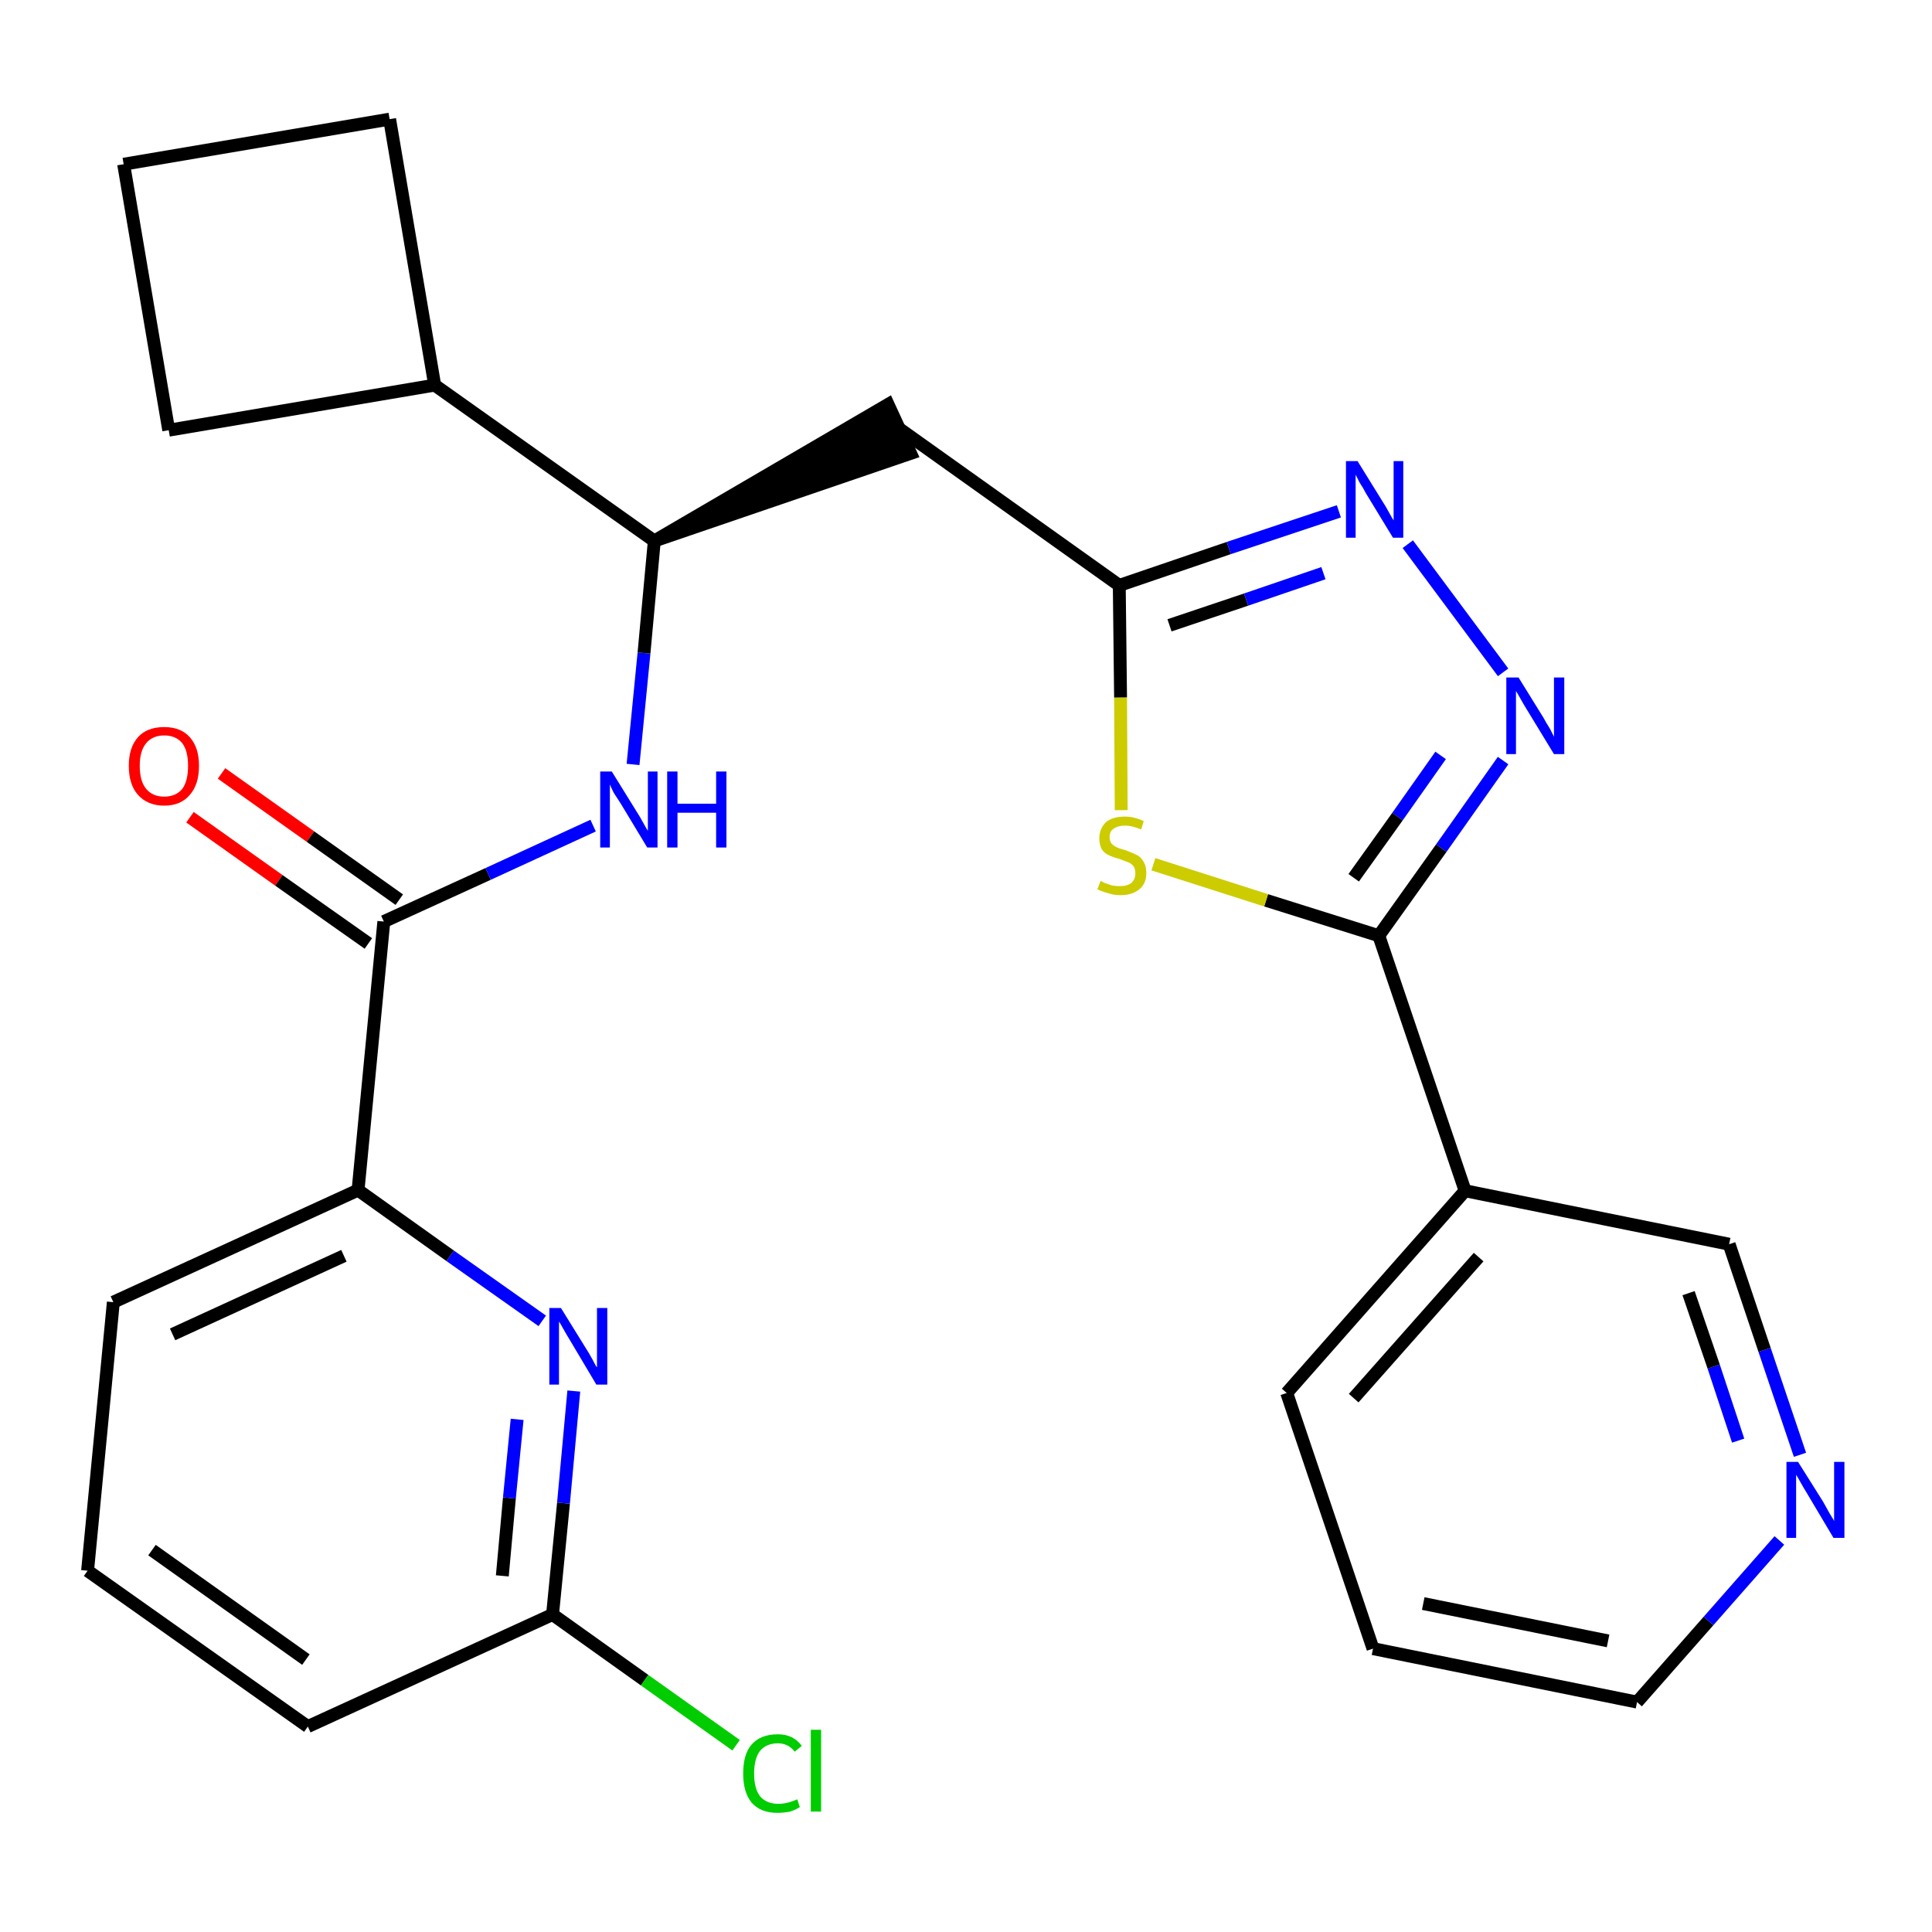 <?xml version='1.0' encoding='iso-8859-1'?>
<svg version='1.1' baseProfile='full'
              xmlns='http://www.w3.org/2000/svg'
                      xmlns:rdkit='http://www.rdkit.org/xml'
                      xmlns:xlink='http://www.w3.org/1999/xlink'
                  xml:space='preserve'
width='300px' height='300px' viewBox='0 0 300 300'>
<!-- END OF HEADER -->
<path class='bond-0 atom-0 atom-1' d='M 29.5,126.9 L 43.3,136.7' style='fill:none;fill-rule:evenodd;stroke:#FF0000;stroke-width:2.0px;stroke-linecap:butt;stroke-linejoin:miter;stroke-opacity:1' />
<path class='bond-0 atom-0 atom-1' d='M 43.3,136.7 L 57.2,146.5' style='fill:none;fill-rule:evenodd;stroke:#000000;stroke-width:2.0px;stroke-linecap:butt;stroke-linejoin:miter;stroke-opacity:1' />
<path class='bond-0 atom-0 atom-1' d='M 34.4,120.1 L 48.2,129.9' style='fill:none;fill-rule:evenodd;stroke:#FF0000;stroke-width:2.0px;stroke-linecap:butt;stroke-linejoin:miter;stroke-opacity:1' />
<path class='bond-0 atom-0 atom-1' d='M 48.2,129.9 L 62.0,139.7' style='fill:none;fill-rule:evenodd;stroke:#000000;stroke-width:2.0px;stroke-linecap:butt;stroke-linejoin:miter;stroke-opacity:1' />
<path class='bond-1 atom-1 atom-2' d='M 59.6,143.1 L 75.8,135.7' style='fill:none;fill-rule:evenodd;stroke:#000000;stroke-width:2.0px;stroke-linecap:butt;stroke-linejoin:miter;stroke-opacity:1' />
<path class='bond-1 atom-1 atom-2' d='M 75.8,135.7 L 92.1,128.2' style='fill:none;fill-rule:evenodd;stroke:#0000FF;stroke-width:2.0px;stroke-linecap:butt;stroke-linejoin:miter;stroke-opacity:1' />
<path class='bond-19 atom-1 atom-20' d='M 59.6,143.1 L 55.6,184.8' style='fill:none;fill-rule:evenodd;stroke:#000000;stroke-width:2.0px;stroke-linecap:butt;stroke-linejoin:miter;stroke-opacity:1' />
<path class='bond-2 atom-2 atom-3' d='M 98.3,118.7 L 100.0,101.4' style='fill:none;fill-rule:evenodd;stroke:#0000FF;stroke-width:2.0px;stroke-linecap:butt;stroke-linejoin:miter;stroke-opacity:1' />
<path class='bond-2 atom-2 atom-3' d='M 100.0,101.4 L 101.6,84.0' style='fill:none;fill-rule:evenodd;stroke:#000000;stroke-width:2.0px;stroke-linecap:butt;stroke-linejoin:miter;stroke-opacity:1' />
<path class='bond-3 atom-3 atom-4' d='M 101.6,84.0 L 141.4,70.4 L 137.9,62.8 Z' style='fill:#000000;fill-rule:evenodd;fill-opacity:1;stroke:#000000;stroke-width:2.0px;stroke-linecap:butt;stroke-linejoin:miter;stroke-opacity:1;' />
<path class='bond-15 atom-3 atom-16' d='M 101.6,84.0 L 67.5,59.8' style='fill:none;fill-rule:evenodd;stroke:#000000;stroke-width:2.0px;stroke-linecap:butt;stroke-linejoin:miter;stroke-opacity:1' />
<path class='bond-4 atom-4 atom-5' d='M 139.7,66.6 L 173.8,90.9' style='fill:none;fill-rule:evenodd;stroke:#000000;stroke-width:2.0px;stroke-linecap:butt;stroke-linejoin:miter;stroke-opacity:1' />
<path class='bond-5 atom-5 atom-6' d='M 173.8,90.9 L 190.8,85.1' style='fill:none;fill-rule:evenodd;stroke:#000000;stroke-width:2.0px;stroke-linecap:butt;stroke-linejoin:miter;stroke-opacity:1' />
<path class='bond-5 atom-5 atom-6' d='M 190.8,85.1 L 207.9,79.4' style='fill:none;fill-rule:evenodd;stroke:#0000FF;stroke-width:2.0px;stroke-linecap:butt;stroke-linejoin:miter;stroke-opacity:1' />
<path class='bond-5 atom-5 atom-6' d='M 181.6,97.1 L 193.5,93.1' style='fill:none;fill-rule:evenodd;stroke:#000000;stroke-width:2.0px;stroke-linecap:butt;stroke-linejoin:miter;stroke-opacity:1' />
<path class='bond-5 atom-5 atom-6' d='M 193.5,93.1 L 205.5,89.0' style='fill:none;fill-rule:evenodd;stroke:#0000FF;stroke-width:2.0px;stroke-linecap:butt;stroke-linejoin:miter;stroke-opacity:1' />
<path class='bond-26 atom-15 atom-5' d='M 174.1,125.8 L 174.0,108.3' style='fill:none;fill-rule:evenodd;stroke:#CCCC00;stroke-width:2.0px;stroke-linecap:butt;stroke-linejoin:miter;stroke-opacity:1' />
<path class='bond-26 atom-15 atom-5' d='M 174.0,108.3 L 173.8,90.9' style='fill:none;fill-rule:evenodd;stroke:#000000;stroke-width:2.0px;stroke-linecap:butt;stroke-linejoin:miter;stroke-opacity:1' />
<path class='bond-6 atom-6 atom-7' d='M 218.6,84.5 L 233.4,104.4' style='fill:none;fill-rule:evenodd;stroke:#0000FF;stroke-width:2.0px;stroke-linecap:butt;stroke-linejoin:miter;stroke-opacity:1' />
<path class='bond-7 atom-7 atom-8' d='M 233.4,118.1 L 223.8,131.7' style='fill:none;fill-rule:evenodd;stroke:#0000FF;stroke-width:2.0px;stroke-linecap:butt;stroke-linejoin:miter;stroke-opacity:1' />
<path class='bond-7 atom-7 atom-8' d='M 223.8,131.7 L 214.1,145.3' style='fill:none;fill-rule:evenodd;stroke:#000000;stroke-width:2.0px;stroke-linecap:butt;stroke-linejoin:miter;stroke-opacity:1' />
<path class='bond-7 atom-7 atom-8' d='M 223.7,117.3 L 217.0,126.8' style='fill:none;fill-rule:evenodd;stroke:#0000FF;stroke-width:2.0px;stroke-linecap:butt;stroke-linejoin:miter;stroke-opacity:1' />
<path class='bond-7 atom-7 atom-8' d='M 217.0,126.8 L 210.2,136.3' style='fill:none;fill-rule:evenodd;stroke:#000000;stroke-width:2.0px;stroke-linecap:butt;stroke-linejoin:miter;stroke-opacity:1' />
<path class='bond-8 atom-8 atom-9' d='M 214.1,145.3 L 227.5,184.9' style='fill:none;fill-rule:evenodd;stroke:#000000;stroke-width:2.0px;stroke-linecap:butt;stroke-linejoin:miter;stroke-opacity:1' />
<path class='bond-14 atom-8 atom-15' d='M 214.1,145.3 L 196.6,139.8' style='fill:none;fill-rule:evenodd;stroke:#000000;stroke-width:2.0px;stroke-linecap:butt;stroke-linejoin:miter;stroke-opacity:1' />
<path class='bond-14 atom-8 atom-15' d='M 196.6,139.8 L 179.1,134.2' style='fill:none;fill-rule:evenodd;stroke:#CCCC00;stroke-width:2.0px;stroke-linecap:butt;stroke-linejoin:miter;stroke-opacity:1' />
<path class='bond-9 atom-9 atom-10' d='M 227.5,184.9 L 199.8,216.3' style='fill:none;fill-rule:evenodd;stroke:#000000;stroke-width:2.0px;stroke-linecap:butt;stroke-linejoin:miter;stroke-opacity:1' />
<path class='bond-9 atom-9 atom-10' d='M 229.6,195.2 L 210.2,217.1' style='fill:none;fill-rule:evenodd;stroke:#000000;stroke-width:2.0px;stroke-linecap:butt;stroke-linejoin:miter;stroke-opacity:1' />
<path class='bond-29 atom-14 atom-9' d='M 268.5,193.2 L 227.5,184.9' style='fill:none;fill-rule:evenodd;stroke:#000000;stroke-width:2.0px;stroke-linecap:butt;stroke-linejoin:miter;stroke-opacity:1' />
<path class='bond-10 atom-10 atom-11' d='M 199.8,216.3 L 213.2,256.0' style='fill:none;fill-rule:evenodd;stroke:#000000;stroke-width:2.0px;stroke-linecap:butt;stroke-linejoin:miter;stroke-opacity:1' />
<path class='bond-11 atom-11 atom-12' d='M 213.2,256.0 L 254.2,264.3' style='fill:none;fill-rule:evenodd;stroke:#000000;stroke-width:2.0px;stroke-linecap:butt;stroke-linejoin:miter;stroke-opacity:1' />
<path class='bond-11 atom-11 atom-12' d='M 221.0,249.0 L 249.7,254.8' style='fill:none;fill-rule:evenodd;stroke:#000000;stroke-width:2.0px;stroke-linecap:butt;stroke-linejoin:miter;stroke-opacity:1' />
<path class='bond-12 atom-12 atom-13' d='M 254.2,264.3 L 265.3,251.7' style='fill:none;fill-rule:evenodd;stroke:#000000;stroke-width:2.0px;stroke-linecap:butt;stroke-linejoin:miter;stroke-opacity:1' />
<path class='bond-12 atom-12 atom-13' d='M 265.3,251.7 L 276.3,239.2' style='fill:none;fill-rule:evenodd;stroke:#0000FF;stroke-width:2.0px;stroke-linecap:butt;stroke-linejoin:miter;stroke-opacity:1' />
<path class='bond-13 atom-13 atom-14' d='M 279.5,225.9 L 274.0,209.6' style='fill:none;fill-rule:evenodd;stroke:#0000FF;stroke-width:2.0px;stroke-linecap:butt;stroke-linejoin:miter;stroke-opacity:1' />
<path class='bond-13 atom-13 atom-14' d='M 274.0,209.6 L 268.5,193.2' style='fill:none;fill-rule:evenodd;stroke:#000000;stroke-width:2.0px;stroke-linecap:butt;stroke-linejoin:miter;stroke-opacity:1' />
<path class='bond-13 atom-13 atom-14' d='M 269.9,223.7 L 266.1,212.2' style='fill:none;fill-rule:evenodd;stroke:#0000FF;stroke-width:2.0px;stroke-linecap:butt;stroke-linejoin:miter;stroke-opacity:1' />
<path class='bond-13 atom-13 atom-14' d='M 266.1,212.2 L 262.2,200.8' style='fill:none;fill-rule:evenodd;stroke:#000000;stroke-width:2.0px;stroke-linecap:butt;stroke-linejoin:miter;stroke-opacity:1' />
<path class='bond-16 atom-16 atom-17' d='M 67.5,59.8 L 60.5,18.5' style='fill:none;fill-rule:evenodd;stroke:#000000;stroke-width:2.0px;stroke-linecap:butt;stroke-linejoin:miter;stroke-opacity:1' />
<path class='bond-27 atom-19 atom-16' d='M 26.2,66.8 L 67.5,59.8' style='fill:none;fill-rule:evenodd;stroke:#000000;stroke-width:2.0px;stroke-linecap:butt;stroke-linejoin:miter;stroke-opacity:1' />
<path class='bond-17 atom-17 atom-18' d='M 60.5,18.5 L 19.2,25.5' style='fill:none;fill-rule:evenodd;stroke:#000000;stroke-width:2.0px;stroke-linecap:butt;stroke-linejoin:miter;stroke-opacity:1' />
<path class='bond-18 atom-18 atom-19' d='M 19.2,25.5 L 26.2,66.8' style='fill:none;fill-rule:evenodd;stroke:#000000;stroke-width:2.0px;stroke-linecap:butt;stroke-linejoin:miter;stroke-opacity:1' />
<path class='bond-20 atom-20 atom-21' d='M 55.6,184.8 L 17.6,202.2' style='fill:none;fill-rule:evenodd;stroke:#000000;stroke-width:2.0px;stroke-linecap:butt;stroke-linejoin:miter;stroke-opacity:1' />
<path class='bond-20 atom-20 atom-21' d='M 53.4,195.0 L 26.8,207.2' style='fill:none;fill-rule:evenodd;stroke:#000000;stroke-width:2.0px;stroke-linecap:butt;stroke-linejoin:miter;stroke-opacity:1' />
<path class='bond-28 atom-26 atom-20' d='M 84.2,205.1 L 69.9,195.0' style='fill:none;fill-rule:evenodd;stroke:#0000FF;stroke-width:2.0px;stroke-linecap:butt;stroke-linejoin:miter;stroke-opacity:1' />
<path class='bond-28 atom-26 atom-20' d='M 69.9,195.0 L 55.6,184.8' style='fill:none;fill-rule:evenodd;stroke:#000000;stroke-width:2.0px;stroke-linecap:butt;stroke-linejoin:miter;stroke-opacity:1' />
<path class='bond-21 atom-21 atom-22' d='M 17.6,202.2 L 13.6,243.9' style='fill:none;fill-rule:evenodd;stroke:#000000;stroke-width:2.0px;stroke-linecap:butt;stroke-linejoin:miter;stroke-opacity:1' />
<path class='bond-22 atom-22 atom-23' d='M 13.6,243.9 L 47.8,268.1' style='fill:none;fill-rule:evenodd;stroke:#000000;stroke-width:2.0px;stroke-linecap:butt;stroke-linejoin:miter;stroke-opacity:1' />
<path class='bond-22 atom-22 atom-23' d='M 23.6,240.7 L 47.5,257.7' style='fill:none;fill-rule:evenodd;stroke:#000000;stroke-width:2.0px;stroke-linecap:butt;stroke-linejoin:miter;stroke-opacity:1' />
<path class='bond-23 atom-23 atom-24' d='M 47.8,268.1 L 85.8,250.7' style='fill:none;fill-rule:evenodd;stroke:#000000;stroke-width:2.0px;stroke-linecap:butt;stroke-linejoin:miter;stroke-opacity:1' />
<path class='bond-24 atom-24 atom-25' d='M 85.8,250.7 L 100.1,260.9' style='fill:none;fill-rule:evenodd;stroke:#000000;stroke-width:2.0px;stroke-linecap:butt;stroke-linejoin:miter;stroke-opacity:1' />
<path class='bond-24 atom-24 atom-25' d='M 100.1,260.9 L 114.3,271.0' style='fill:none;fill-rule:evenodd;stroke:#00CC00;stroke-width:2.0px;stroke-linecap:butt;stroke-linejoin:miter;stroke-opacity:1' />
<path class='bond-25 atom-24 atom-26' d='M 85.8,250.7 L 87.5,233.4' style='fill:none;fill-rule:evenodd;stroke:#000000;stroke-width:2.0px;stroke-linecap:butt;stroke-linejoin:miter;stroke-opacity:1' />
<path class='bond-25 atom-24 atom-26' d='M 87.5,233.4 L 89.1,216.0' style='fill:none;fill-rule:evenodd;stroke:#0000FF;stroke-width:2.0px;stroke-linecap:butt;stroke-linejoin:miter;stroke-opacity:1' />
<path class='bond-25 atom-24 atom-26' d='M 78.0,244.7 L 79.1,232.6' style='fill:none;fill-rule:evenodd;stroke:#000000;stroke-width:2.0px;stroke-linecap:butt;stroke-linejoin:miter;stroke-opacity:1' />
<path class='bond-25 atom-24 atom-26' d='M 79.1,232.6 L 80.3,220.4' style='fill:none;fill-rule:evenodd;stroke:#0000FF;stroke-width:2.0px;stroke-linecap:butt;stroke-linejoin:miter;stroke-opacity:1' />
<path  class='atom-0' d='M 20.0 118.9
Q 20.0 116.1, 21.4 114.5
Q 22.8 112.9, 25.5 112.9
Q 28.1 112.9, 29.5 114.5
Q 30.9 116.1, 30.9 118.9
Q 30.9 121.8, 29.5 123.4
Q 28.1 125.1, 25.5 125.1
Q 22.9 125.1, 21.4 123.4
Q 20.0 121.8, 20.0 118.9
M 25.5 123.7
Q 27.3 123.7, 28.3 122.5
Q 29.2 121.3, 29.2 118.9
Q 29.2 116.6, 28.3 115.4
Q 27.3 114.2, 25.5 114.2
Q 23.7 114.2, 22.7 115.4
Q 21.7 116.6, 21.7 118.9
Q 21.7 121.3, 22.7 122.5
Q 23.7 123.7, 25.5 123.7
' fill='#FF0000'/>
<path  class='atom-2' d='M 95.0 119.8
L 98.9 126.1
Q 99.3 126.7, 99.9 127.8
Q 100.5 128.9, 100.6 129.0
L 100.6 119.8
L 102.1 119.8
L 102.1 131.6
L 100.5 131.6
L 96.4 124.8
Q 95.9 124.0, 95.3 123.1
Q 94.8 122.1, 94.7 121.8
L 94.7 131.6
L 93.2 131.6
L 93.2 119.8
L 95.0 119.8
' fill='#0000FF'/>
<path  class='atom-2' d='M 103.6 119.8
L 105.2 119.8
L 105.2 124.8
L 111.2 124.8
L 111.2 119.8
L 112.8 119.8
L 112.8 131.6
L 111.2 131.6
L 111.2 126.2
L 105.2 126.2
L 105.2 131.6
L 103.6 131.6
L 103.6 119.8
' fill='#0000FF'/>
<path  class='atom-6' d='M 210.8 71.6
L 214.7 77.9
Q 215.1 78.5, 215.7 79.6
Q 216.3 80.7, 216.4 80.8
L 216.4 71.6
L 217.9 71.6
L 217.9 83.5
L 216.3 83.5
L 212.1 76.6
Q 211.7 75.8, 211.1 74.9
Q 210.6 73.9, 210.5 73.7
L 210.5 83.5
L 209.0 83.5
L 209.0 71.6
L 210.8 71.6
' fill='#0000FF'/>
<path  class='atom-7' d='M 235.8 105.2
L 239.7 111.5
Q 240.0 112.1, 240.7 113.2
Q 241.3 114.4, 241.3 114.4
L 241.3 105.2
L 242.9 105.2
L 242.9 117.1
L 241.3 117.1
L 237.1 110.2
Q 236.6 109.4, 236.1 108.5
Q 235.6 107.6, 235.4 107.3
L 235.4 117.1
L 233.9 117.1
L 233.9 105.2
L 235.8 105.2
' fill='#0000FF'/>
<path  class='atom-13' d='M 279.2 227.0
L 283.1 233.2
Q 283.5 233.9, 284.1 235.0
Q 284.8 236.1, 284.8 236.2
L 284.8 227.0
L 286.4 227.0
L 286.4 238.8
L 284.7 238.8
L 280.6 231.9
Q 280.1 231.1, 279.6 230.2
Q 279.1 229.3, 278.9 229.0
L 278.9 238.8
L 277.4 238.8
L 277.4 227.0
L 279.2 227.0
' fill='#0000FF'/>
<path  class='atom-15' d='M 170.9 136.8
Q 171.0 136.8, 171.5 137.1
Q 172.1 137.3, 172.7 137.5
Q 173.3 137.6, 173.9 137.6
Q 175.0 137.6, 175.7 137.1
Q 176.3 136.5, 176.3 135.6
Q 176.3 134.9, 176.0 134.5
Q 175.7 134.1, 175.2 133.9
Q 174.7 133.7, 173.9 133.4
Q 172.8 133.1, 172.2 132.8
Q 171.5 132.5, 171.1 131.9
Q 170.7 131.2, 170.7 130.2
Q 170.7 128.7, 171.7 127.7
Q 172.7 126.8, 174.7 126.8
Q 176.1 126.8, 177.6 127.5
L 177.2 128.8
Q 175.8 128.2, 174.7 128.2
Q 173.6 128.2, 172.9 128.7
Q 172.3 129.1, 172.3 130.0
Q 172.3 130.6, 172.6 131.0
Q 173.0 131.4, 173.5 131.6
Q 173.9 131.8, 174.7 132.0
Q 175.8 132.4, 176.4 132.7
Q 177.1 133.0, 177.5 133.7
Q 178.0 134.4, 178.0 135.6
Q 178.0 137.2, 176.9 138.1
Q 175.8 139.0, 174.0 139.0
Q 172.9 139.0, 172.1 138.7
Q 171.3 138.5, 170.4 138.1
L 170.9 136.8
' fill='#CCCC00'/>
<path  class='atom-25' d='M 115.4 275.4
Q 115.4 272.4, 116.7 270.9
Q 118.1 269.3, 120.8 269.3
Q 123.2 269.3, 124.5 271.1
L 123.4 272.0
Q 122.4 270.7, 120.8 270.7
Q 119.0 270.7, 118.0 271.9
Q 117.1 273.1, 117.1 275.4
Q 117.1 277.7, 118.0 278.9
Q 119.0 280.1, 120.9 280.1
Q 122.2 280.1, 123.8 279.4
L 124.2 280.6
Q 123.6 281.0, 122.7 281.3
Q 121.7 281.5, 120.7 281.5
Q 118.1 281.5, 116.7 279.9
Q 115.4 278.3, 115.4 275.4
' fill='#00CC00'/>
<path  class='atom-25' d='M 125.9 268.6
L 127.5 268.6
L 127.5 281.3
L 125.9 281.3
L 125.9 268.6
' fill='#00CC00'/>
<path  class='atom-26' d='M 87.1 203.1
L 91.0 209.4
Q 91.4 210.0, 92.0 211.1
Q 92.6 212.3, 92.7 212.3
L 92.7 203.1
L 94.3 203.1
L 94.3 215.0
L 92.6 215.0
L 88.5 208.1
Q 88.0 207.3, 87.5 206.4
Q 87.0 205.5, 86.8 205.2
L 86.8 215.0
L 85.3 215.0
L 85.3 203.1
L 87.1 203.1
' fill='#0000FF'/>
</svg>
